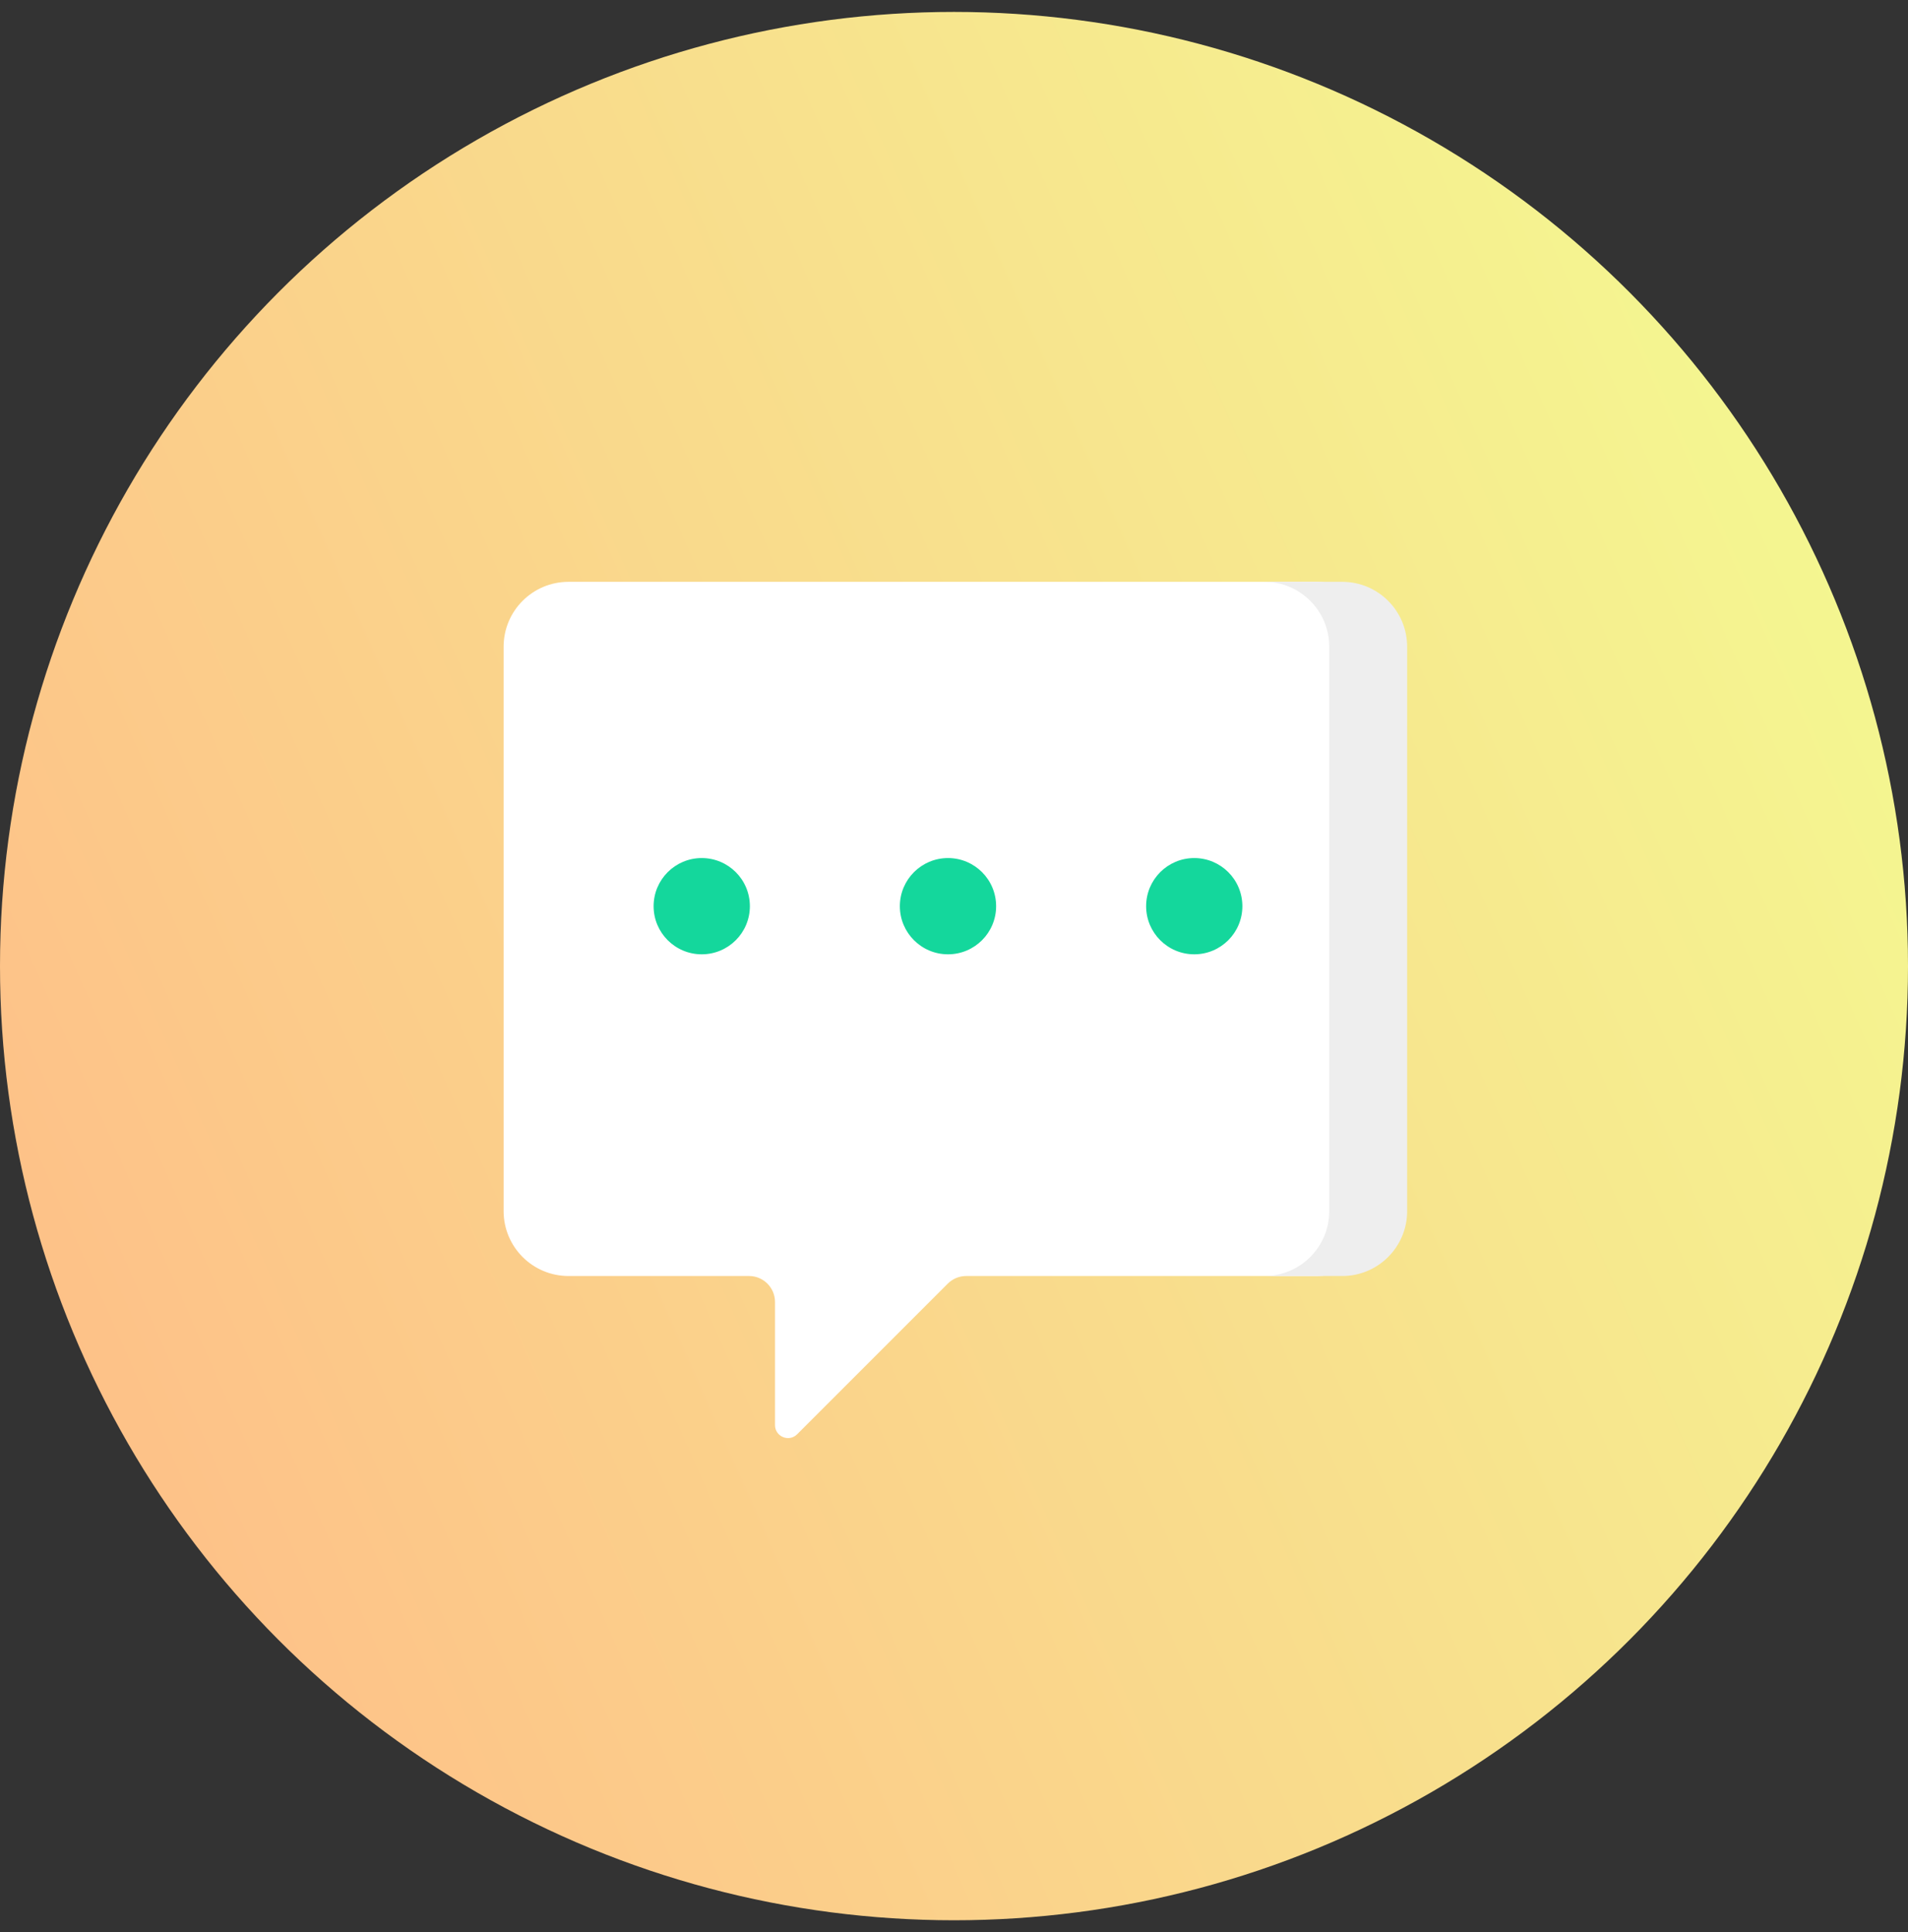 <svg width="80" height="81" viewBox="0 0 80 81" fill="none" xmlns="http://www.w3.org/2000/svg">
<rect x="0" y="0" width="80" height="81" fill="#333333" stroke="none"/>
<circle cx="40" cy="40.5" r="40" fill="url(#paint0_linear)"/>
<path d="M55.191 24.391H23.837C22.334 24.391 21.116 25.609 21.116 27.112V50.771C21.116 52.274 22.334 53.492 23.837 53.492H31.407C32.008 53.492 32.495 53.98 32.495 54.581V59.742C32.495 60.226 33.081 60.469 33.424 60.126L39.739 53.811C39.943 53.607 40.22 53.492 40.509 53.492H55.191C56.694 53.492 57.912 52.274 57.912 50.772V27.112C57.912 25.609 56.694 24.391 55.191 24.391Z" fill="white"/>
<path d="M56.279 24.391H53.014C54.516 24.391 55.734 25.609 55.734 27.112V50.771C55.734 52.274 54.516 53.492 53.014 53.492H56.279C57.781 53.492 59 52.274 59 50.771V27.112C59 25.609 57.781 24.391 56.279 24.391Z" fill="#EEEEEE"/>
<path d="M29.423 40.006C28.309 40.006 27.405 39.103 27.405 37.989C27.405 36.874 28.309 35.971 29.423 35.971C30.538 35.971 31.441 36.874 31.441 37.989C31.441 39.103 30.538 40.006 29.423 40.006Z" fill="#14D79C"/>
<path d="M39.748 40.006C38.634 40.006 37.73 39.103 37.73 37.989C37.73 36.874 38.634 35.971 39.748 35.971C40.863 35.971 41.766 36.874 41.766 37.989C41.766 39.103 40.863 40.006 39.748 40.006Z" fill="#14D79C"/>
<path d="M50.074 40.006C48.959 40.006 48.056 39.103 48.056 37.989C48.056 36.874 48.959 35.971 50.074 35.971C51.188 35.971 52.091 36.874 52.091 37.989C52.091 39.103 51.188 40.006 50.074 40.006Z" fill="#14D79C"/>
<defs>
<linearGradient id="paint0_linear" x1="-10.417" y1="57.167" x2="83.333" y2="15.5" gradientUnits="userSpaceOnUse">
<stop stop-color="#FFB987"/>
<stop offset="1" stop-color="#F3FC91"/>
</linearGradient>
</defs>
</svg>
